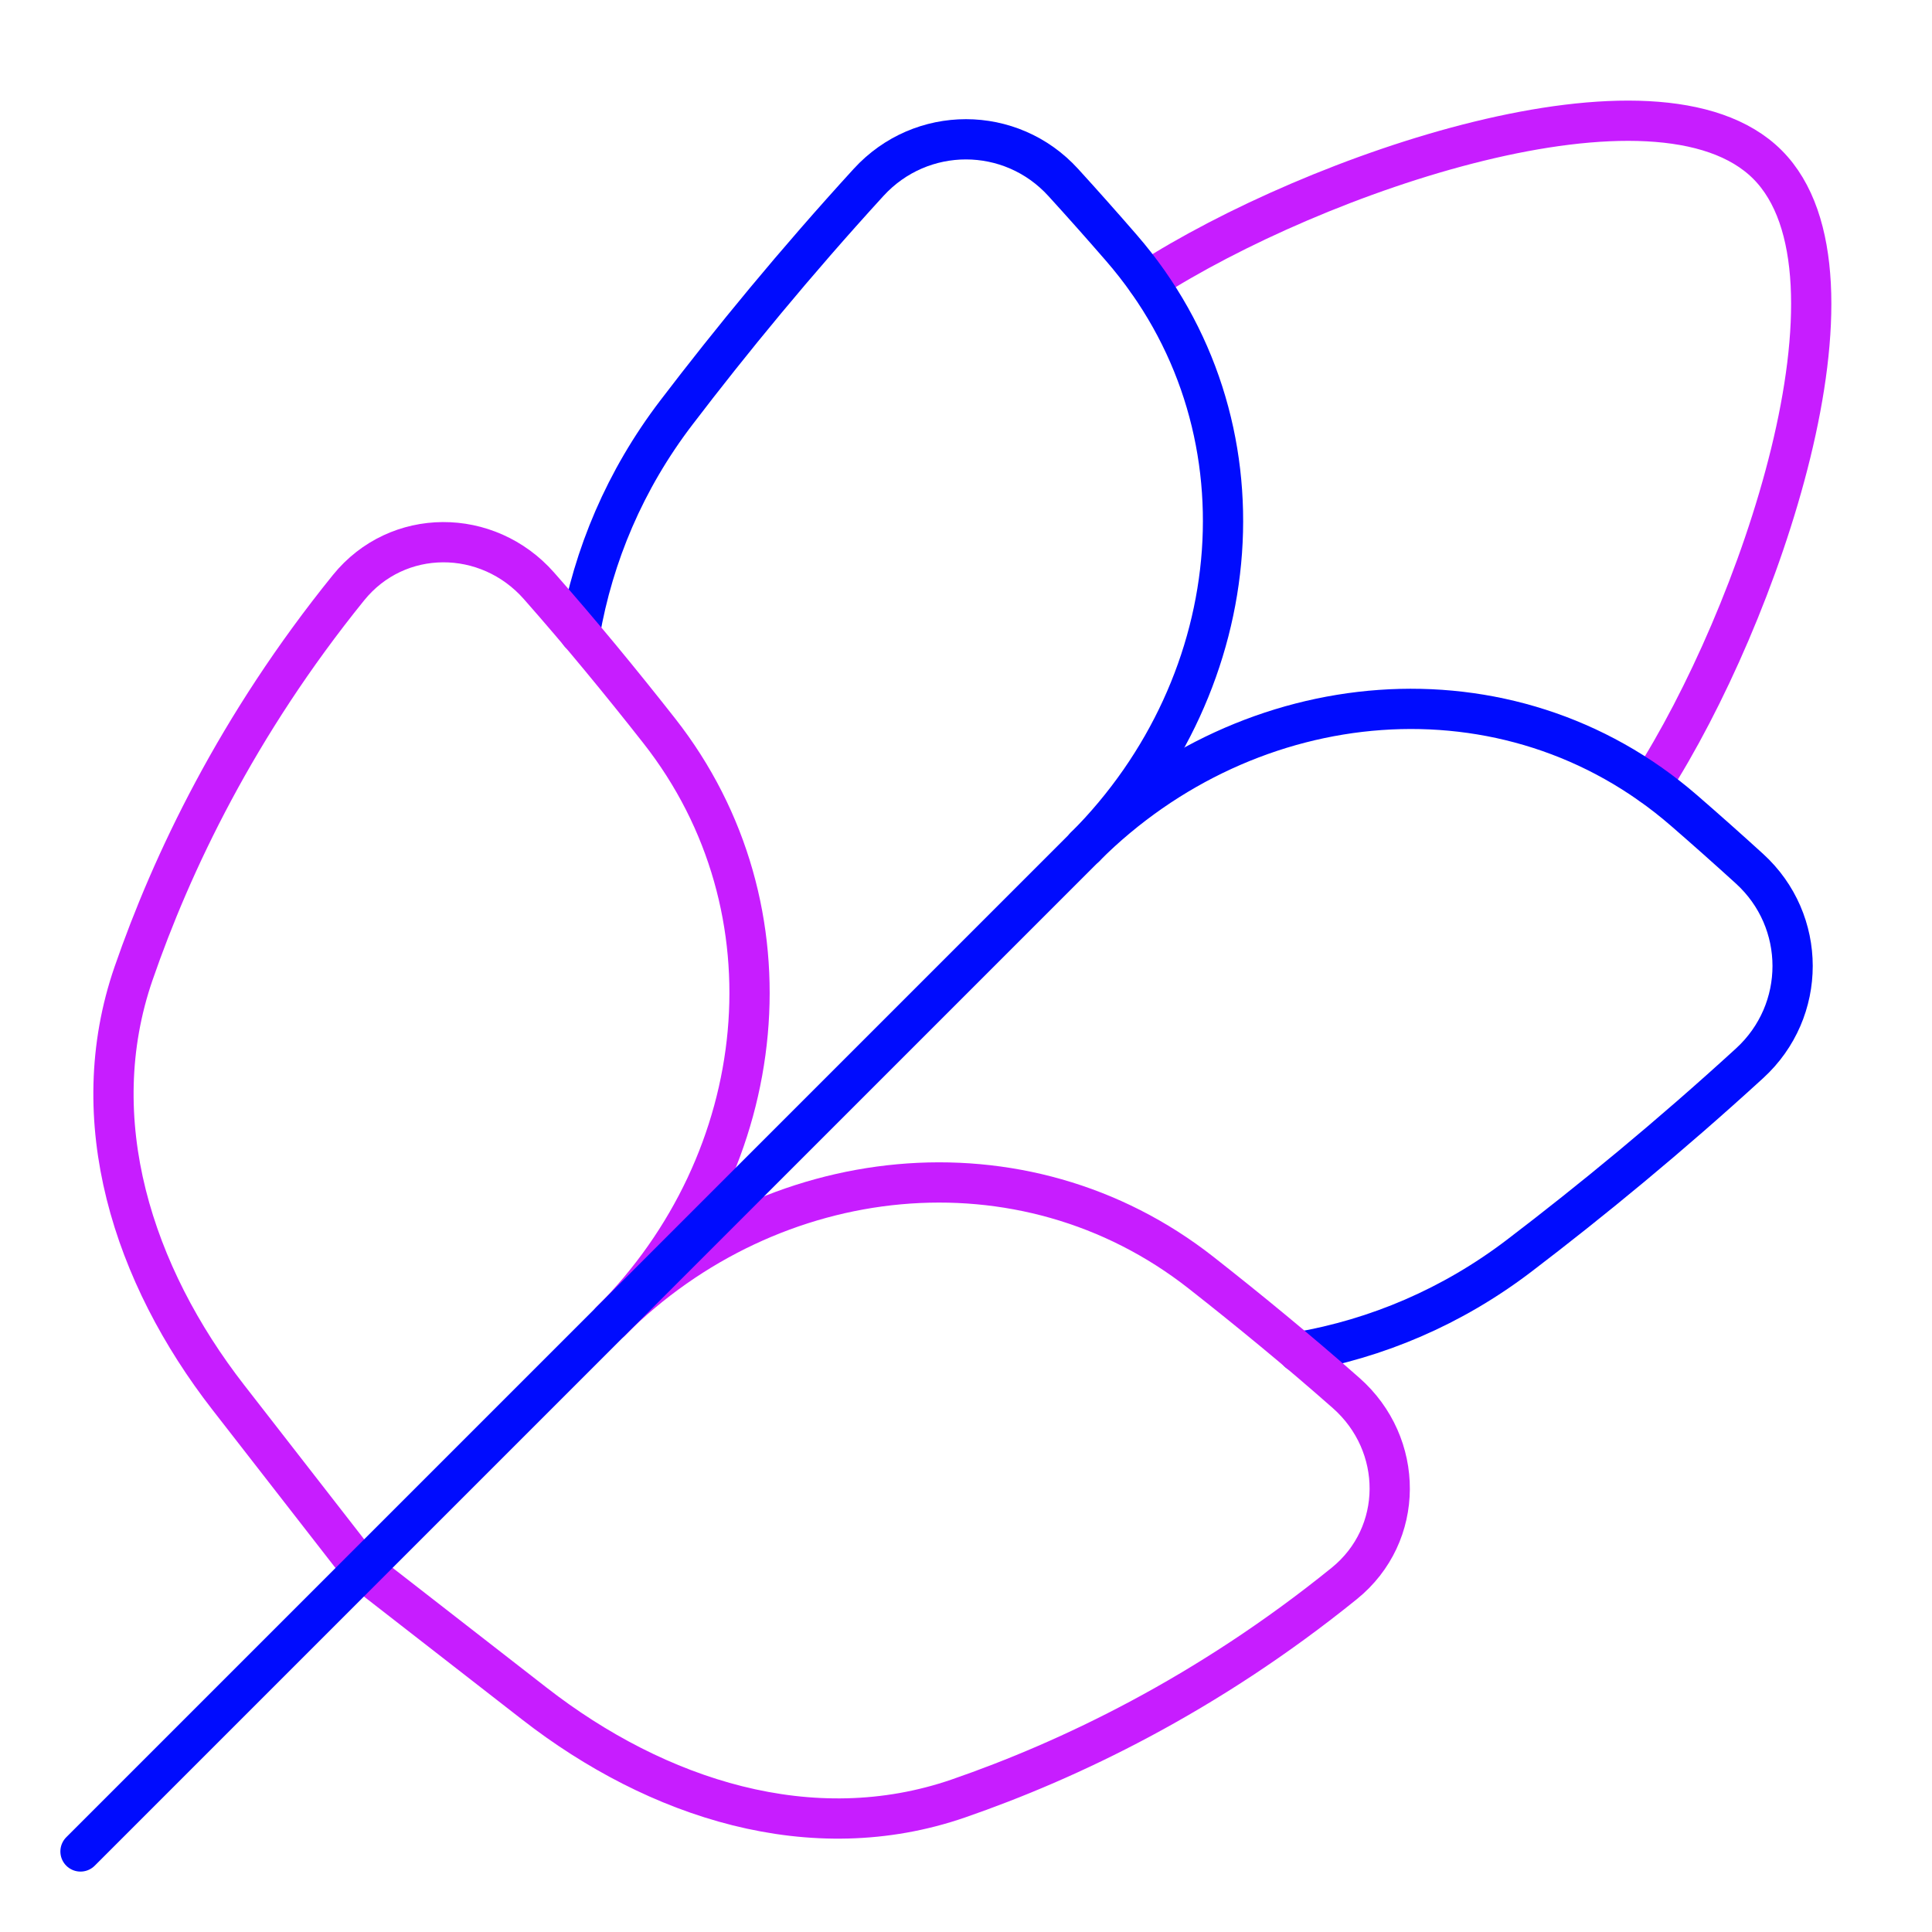 <svg xmlns="http://www.w3.org/2000/svg" fill="none" viewBox="0 0 48 48" id="Allergens-Gluten--Streamline-Plump-Neon">
  <desc>
    Allergens Gluten Streamline Icon: https://streamlinehq.com
  </desc>
  <g id="allergens-gluten--gluten-produce-food-allergens-allergy-wheat-bread">
    <path id="Vector" stroke="#c71dff" stroke-linecap="round" stroke-linejoin="round" d="M41.018 19.492c2.671 -4.154 5.625 -12.672 2.893 -15.404 -2.732 -2.732 -11.252 0.223 -15.405 2.895" stroke-width="1"></path>
    <path id="Vector_2" stroke="#000cfe" stroke-linecap="round" stroke-linejoin="round" d="M26.955 21.042c4.083 -4.084 4.691 -10.519 0.907 -14.882 -0.464 -0.535 -0.947 -1.08 -1.446 -1.627 -1.302 -1.429 -3.53 -1.429 -4.835 -0.003 -1.821 1.992 -3.417 3.937 -4.779 5.723 -1.276 1.672 -2.06 3.543 -2.397 5.478" stroke-width="1"></path>
    <path id="Vector_3" stroke="#000cfe" stroke-linecap="round" stroke-linejoin="round" d="M32.264 33.593c1.937 -0.336 3.809 -1.121 5.482 -2.397 1.786 -1.362 3.731 -2.958 5.722 -4.779 1.426 -1.304 1.426 -3.533 -0.003 -4.835 -0.548 -0.499 -1.092 -0.982 -1.627 -1.446 -4.362 -3.784 -10.798 -3.177 -14.882 0.907" stroke-width="1"></path>
    <path id="Vector_4" stroke="#c71dff" stroke-linecap="round" stroke-linejoin="round" d="m9.001 38.998 -3.329 -4.28c-2.367 -3.043 -3.613 -6.891 -2.353 -10.535 0.948 -2.742 2.571 -6.159 5.34 -9.582 1.216 -1.503 3.455 -1.496 4.733 -0.045 1.045 1.185 2.052 2.411 2.986 3.6 3.482 4.433 2.783 10.684 -1.203 14.67" stroke-width="1"></path>
    <path id="Vector_5" stroke="#c71dff" stroke-linecap="round" stroke-linejoin="round" d="m9 38.999 4.28 3.329c3.043 2.367 6.891 3.613 10.535 2.353 2.742 -0.948 6.159 -2.571 9.582 -5.34 1.503 -1.216 1.496 -3.455 0.046 -4.733 -1.185 -1.045 -2.411 -2.052 -3.6 -2.986 -4.433 -3.482 -10.684 -2.783 -14.67 1.203" stroke-width="1"></path>
    <path id="Vector_6" stroke="#000cfe" stroke-linecap="round" stroke-linejoin="round" d="m2 45.999 24.96 -24.96" stroke-width="1"></path>
  </g>
</svg>